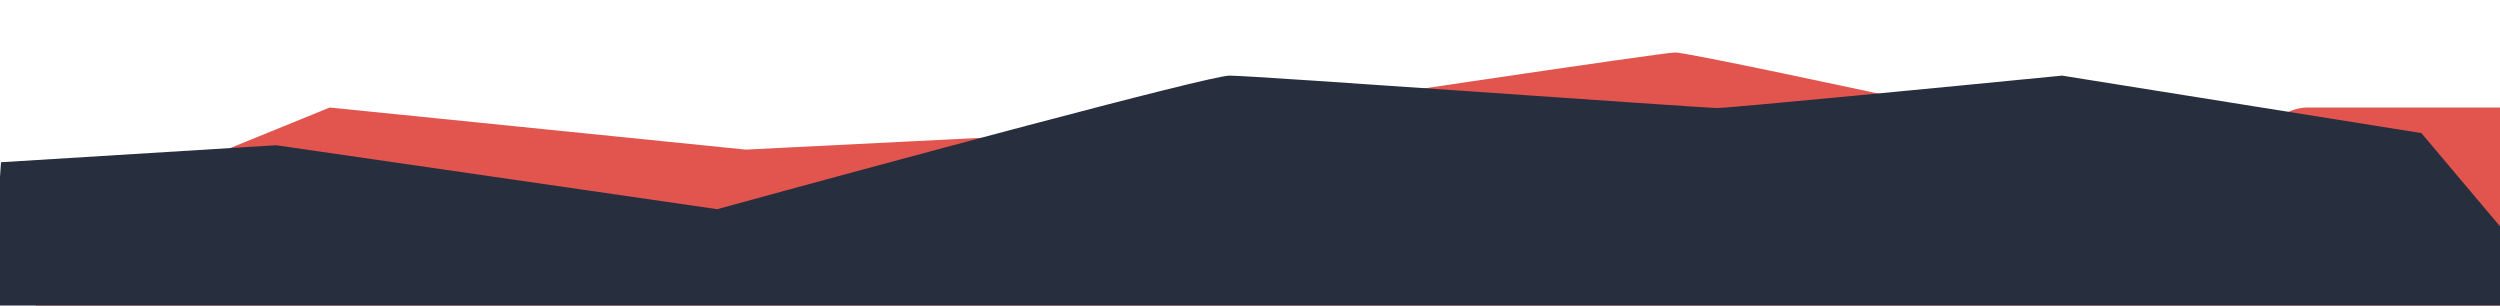 <svg width="1620" height="198" viewBox="0 0 1620 198" fill="none" xmlns="http://www.w3.org/2000/svg">
<g clip-path="url(#clip0_2032_1135)">
<path d="M213.7 69.67L44.809 138.388L-26 333L1637.74 323.033L1654 69.67H1495.07C1474.51 69.67 1451.19 97.297 1442.1 111.111L1259.05 69.67C1204.32 57.78 1092.99 34 1085.43 34C1077.88 34 855.349 67.222 745.027 83.833L483.298 96.947L213.7 69.67Z" fill="#E2554F"/>
<path d="M178.943 94.108L0.657 105.123L-35 616H1642.99L1654 186.947L1569.05 86.24L1336.23 49C1265.09 55.993 1120.82 69.981 1112.85 69.981C1102.89 69.981 812.908 49 796.653 49C783.648 49 569.95 106.697 464.726 135.545L178.943 94.108Z" fill="#272F3F"/>
</g>
<defs>
<clipPath id="clip0_2032_1135">
<rect width="1620" height="198" fill="white"/>
</clipPath>
</defs>
</svg>
